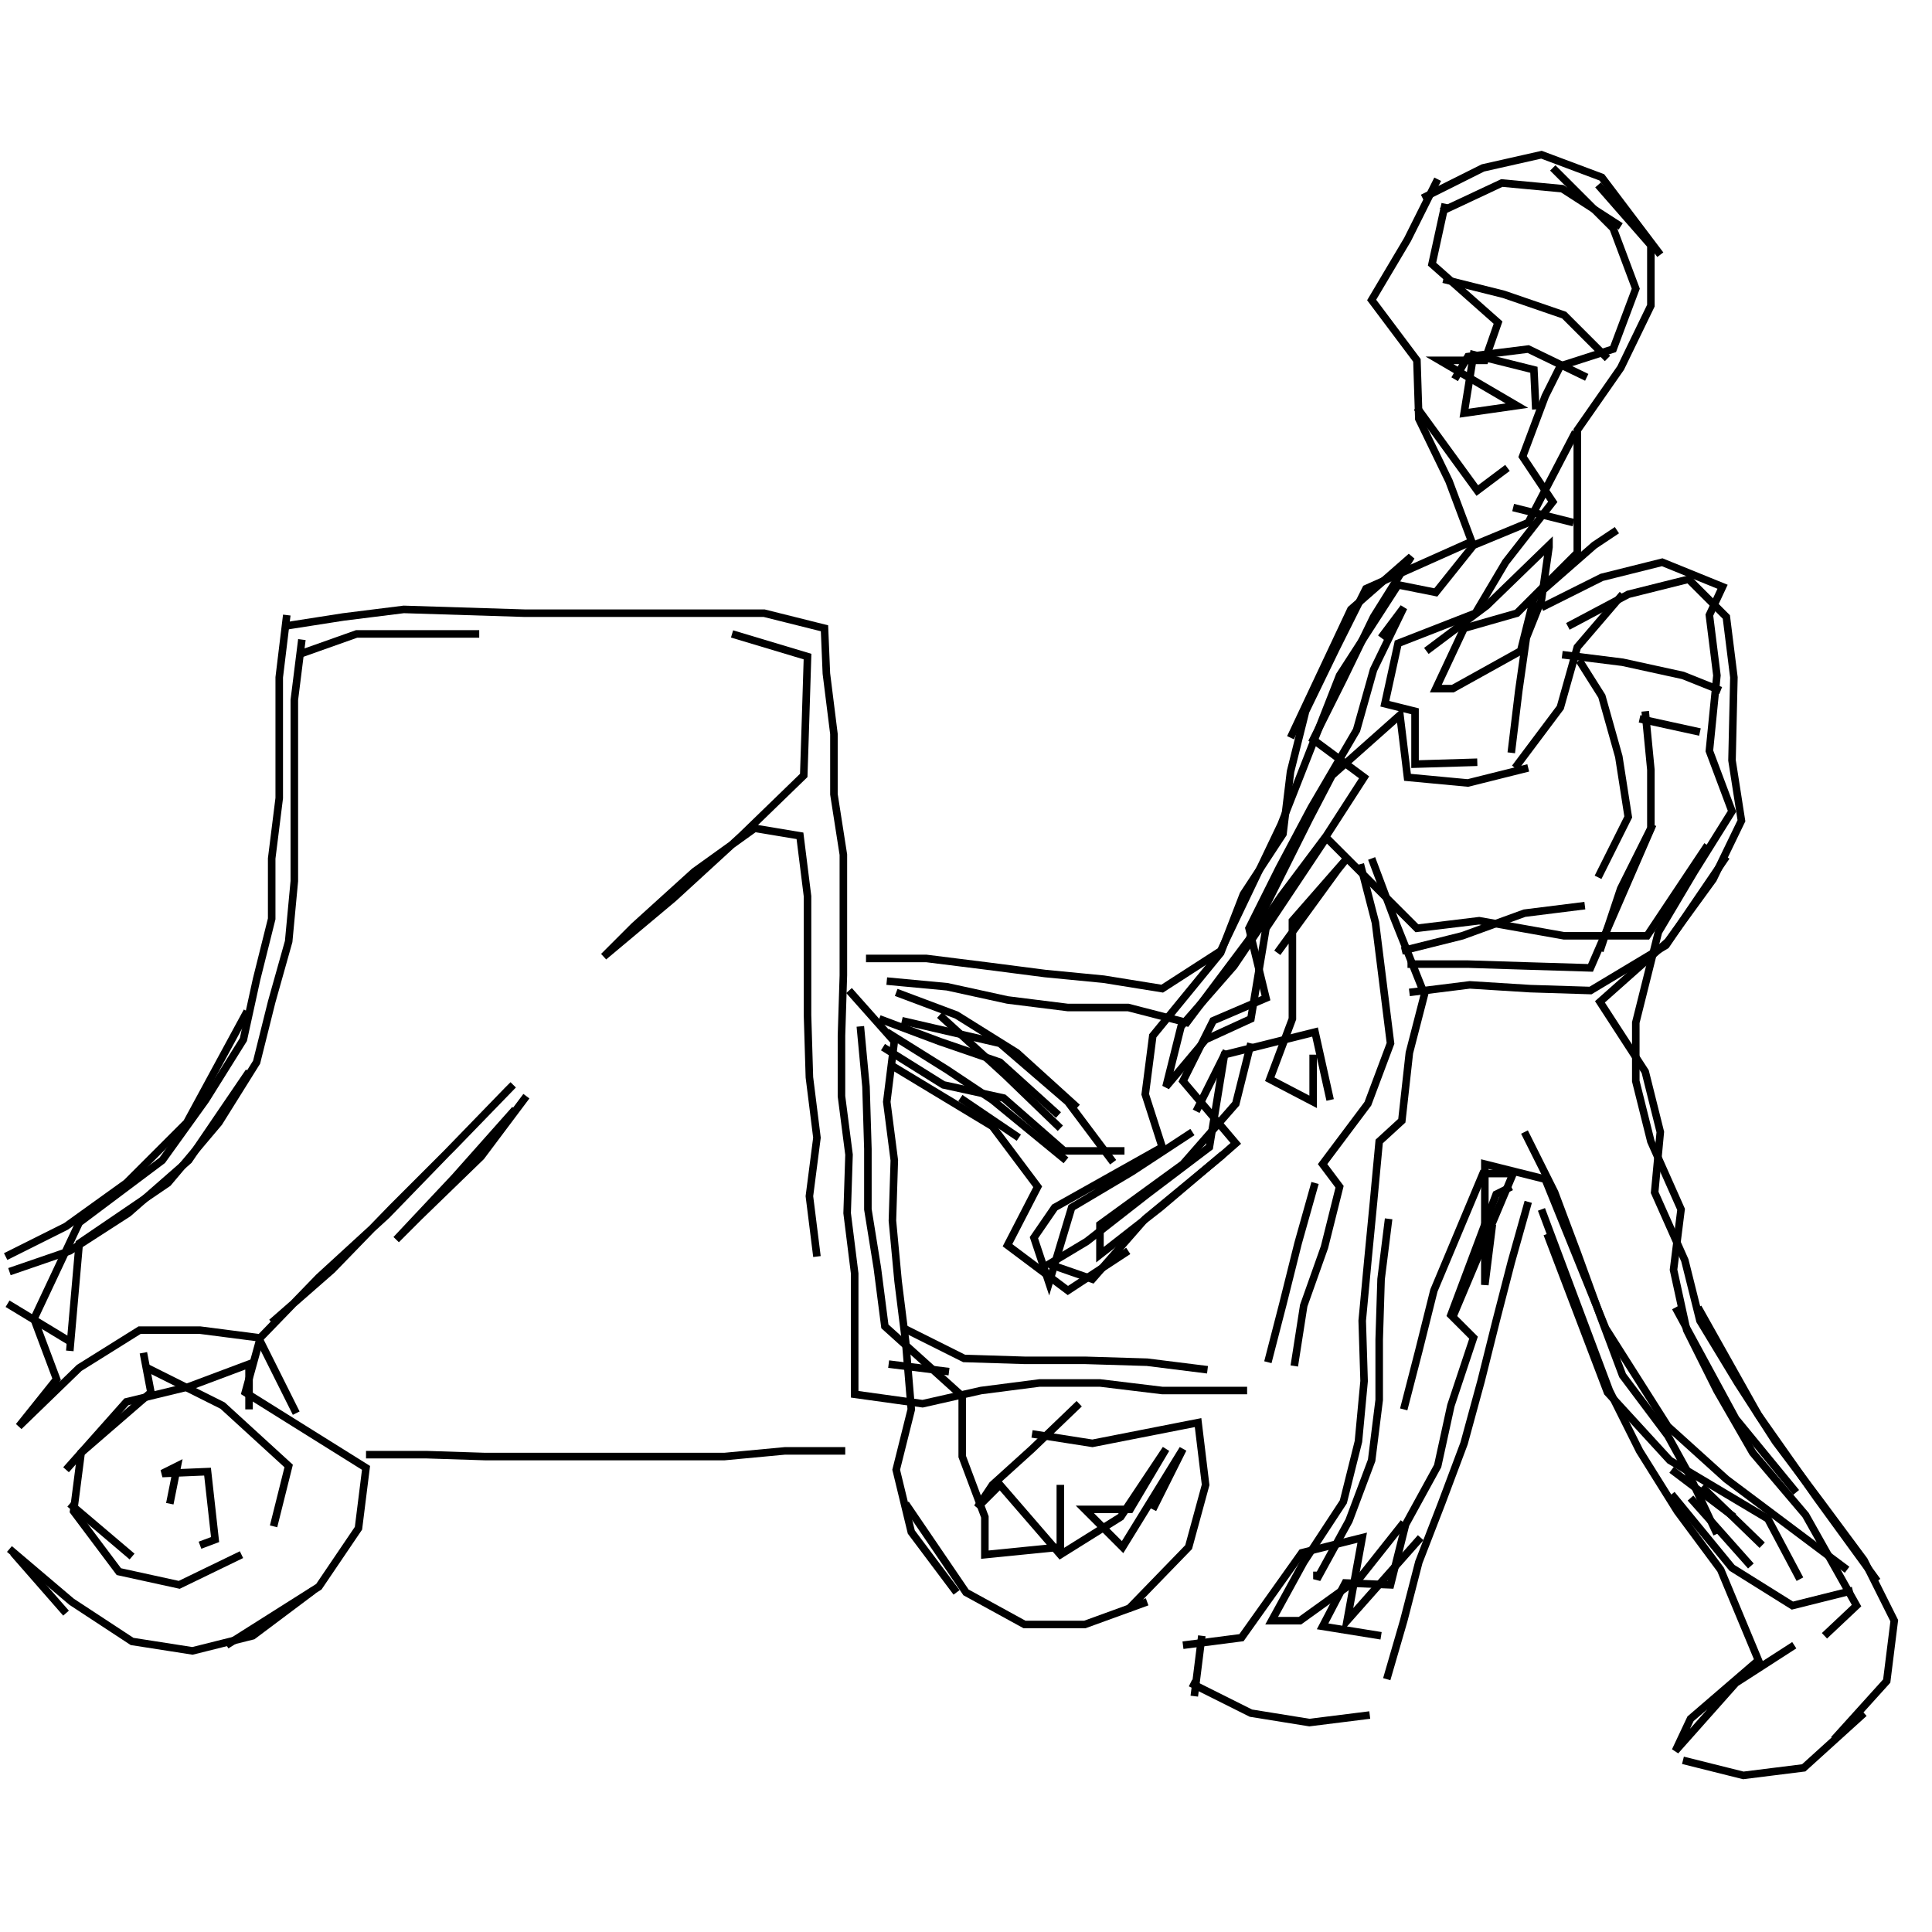 <svg xmlns="http://www.w3.org/2000/svg" width="512mm" height="512mm" viewBox="0 0 512 512" version="1.1"><polyline points="411.5,44.5,427.5,60.5,433.5,76.5,427.5,92.5,413.5,97.0,409.5,105.0,403.5,121.0,411.5,133.0,399.0,149.0,391.0,162.5,370.5,170.5,367.0,186.5,375.0,188.5,375.0,202.5,391.5,202.0" stroke="black" stroke-width="2" fill="none" />
<polyline points="400.5,199.5,402.5,183.0,404.5,169.0,408.5,159.0,410.5,145.0,410.5,144.5,394.0,160.5,378.0,172.5" stroke="black" stroke-width="2" fill="none" />
<polyline points="366.0,169.0,372.0,161.0,364.0,177.5,359.5,193.5,347.5,214.0,339.0,230.0,331.0,246.0,335.5,264.5,321.5,270.5,313.5,286.5,327.5,303.0,323.5,306.5,303.5,323.0,289.5,339.0,278.0,335.0,288.0,329.0,304.0,316.5,320.5,304.0,324.5,279.5,348.5,273.5,352.5,291.5" stroke="black" stroke-width="2" fill="none" />
<polyline points="348.0,279.5,348.0,292.0,336.5,286.0,342.5,270.0,342.5,244.0,356.5,228.0,354.5,230.5,338.5,252.5" stroke="black" stroke-width="2" fill="none" />
<polyline points="331.5,276.5,327.5,292.5,313.5,308.5,291.5,324.5,291.5,332.5,307.5,320.0,324.0,306.0" stroke="black" stroke-width="2" fill="none" />
<polyline points="348.5,313.5,344.0,329.5,340.0,345.5,336.0,361.0" stroke="black" stroke-width="2" fill="none" />
<polyline points="372.0,373.5,376.0,358.0,380.0,342.0,386.5,326.5,393.0,311.0,401.0,311.0,385.0,349.0" stroke="black" stroke-width="2" fill="none" />
<polyline points="395.5,324.5,393.5,340.5,393.5,308.5,409.5,312.5,425.5,352.0,442.0,378.0,457.5,392.0,473.5,404.0,489.5,416.0" stroke="black" stroke-width="2" fill="none" />
<polyline points="497.5,419.0,481.5,397.0,466.0,375.0,450.0,346.5" stroke="black" stroke-width="2" fill="none" />
<polyline points="444.0,346.5,460.0,376.0,476.0,395.5" stroke="black" stroke-width="2" fill="none" />
<polyline points="464.0,415.0,448.0,397.0" stroke="black" stroke-width="2" fill="none" />
<polyline points="451.0,394.0,467.0,409.5" stroke="black" stroke-width="2" fill="none" />
<polyline points="459.5,402.0,443.0,389.5" stroke="black" stroke-width="2" fill="none" />
<polyline points="443.0,396.0,459.0,415.5,475.0,425.5,491.0,421.5" stroke="black" stroke-width="2" fill="none" />
<polyline points="494.0,454.0,478.0,468.5,462.0,470.5,446.0,466.5" stroke="black" stroke-width="2" fill="none" />
<polyline points="486.0,461.0,500.0,445.5,502.0,429.5,494.0,413.5,482.5,398.0,470.5,382.0,460.5,366.5,450.5,350.0,446.5,334.0,438.5,316.0,440.0,300.0,436.0,284.0,424.0,265.5,442.0,249.5,454.0,233.0,461.5,217.5,459.0,201.5,459.5,179.5,457.5,163.5,447.5,153.5,431.5,157.5,415.5,166.0" stroke="black" stroke-width="2" fill="none" />
<polyline points="414.0,173.5,430.0,175.5,446.0,179.0,456.0,183.0" stroke="black" stroke-width="2" fill="none" />
<polyline points="450.5,194.0,434.5,190.5" stroke="black" stroke-width="2" fill="none" />
<polyline points="436.0,188.5,437.5,204.0,437.5,219.5,429.5,235.5,424.0,252.0" stroke="black" stroke-width="2" fill="none" />
<polyline points="423.5,232.5,431.5,216.5,429.0,200.5,424.5,184.5,418.5,175.0" stroke="black" stroke-width="2" fill="none" />
<polyline points="408.5,161.0,424.5,153.0,440.5,149.0,456.5,155.5,453.0,163.0,455.0,179.0,453.0,199.0,459.0,215.0,449.0,231.0,439.5,247.0,433.5,271.0,433.5,286.5,437.5,302.5,445.5,320.5,443.5,336.5,447.0,352.5,455.0,368.5,464.5,385.0,478.5,401.5,492.0,425.5,483.5,433.5" stroke="black" stroke-width="2" fill="none" />
<polyline points="477.0,418.5,468.5,402.5,442.5,387.0,426.0,369.0,410.0,327.0" stroke="black" stroke-width="2" fill="none" />
<polyline points="408.5,320.5,414.5,336.5,420.5,352.5,426.5,368.5,434.5,384.5,444.5,400.5,456.0,416.0,466.0,440.0,448.0,455.5,444.0,464.0,460.0,446.0,475.5,436.0" stroke="black" stroke-width="2" fill="none" />
<polyline points="363.0,454.5,347.0,456.5,331.5,454.0,315.5,446.0" stroke="black" stroke-width="2" fill="none" />
<polyline points="313.5,436.0,329.0,434.0,345.0,411.5,361.0,407.5,357.0,429.5,376.5,407.5" stroke="black" stroke-width="2" fill="none" />
<polyline points="330.5,368.5,314.0,368.5,308.0,368.5,291.5,366.5,275.5,366.5,260.0,368.5,244.5,372.0,226.5,369.5,226.5,353.5,226.5,337.5,224.5,321.5,225.0,306.0,223.0,290.5,223.0,274.5,223.5,258.5,223.5,242.5,223.5,226.5,221.0,210.5,221.0,194.5,219.0,178.5,218.5,166.5,202.5,162.5,186.5,162.5,171.0,162.5,155.0,162.5,139.0,162.5,123.0,162.0,107.0,161.5,91.0,163.5,75.0,166.0" stroke="black" stroke-width="2" fill="none" />
<polyline points="76.0,163.0,74.0,179.5,74.0,195.5,74.0,211.5,72.0,227.5,72.0,243.5,68.0,259.5,64.5,275.5,54.5,291.5,43.0,307.5,21.0,324.0,9.0,349.5,15.0,365.5,5.0,378.0,21.0,362.5,37.0,352.5,53.0,352.5,68.5,354.5,78.5,374.5" stroke="black" stroke-width="2" fill="none" />
<polyline points="97.0,385.5,113.0,385.5,128.5,386.0,144.5,386.0,160.5,386.0,176.5,386.0,192.0,386.0,208.0,384.5,224.0,384.5" stroke="black" stroke-width="2" fill="none" />
<polyline points="240.0,398.5,256.0,422.0,271.5,430.5,287.5,430.5,304.0,424.5" stroke="black" stroke-width="2" fill="none" />
<polyline points="299.0,426.5,315.0,410.0,319.5,393.5,317.5,377.0,289.5,382.5,273.5,380.0" stroke="black" stroke-width="2" fill="none" />
<polyline points="286.0,372.0,273.5,384.0,263.0,393.5,259.0,399.5,265.0,393.5,281.0,412.0,297.0,402.0,309.0,384.0,299.5,400.0,287.5,400.0,297.5,410.0,313.5,384.0,305.5,400.0" stroke="black" stroke-width="2" fill="none" />
<polyline points="318.5,433.5,316.5,449.5" stroke="black" stroke-width="2" fill="none" />
<polyline points="320.0,363.0,304.0,361.0,287.5,360.5,271.5,360.5,255.5,360.0,239.5,352.0" stroke="black" stroke-width="2" fill="none" />
<polyline points="235.5,361.5,251.5,363.5" stroke="black" stroke-width="2" fill="none" />
<polyline points="270.0,301.5,254.5,291.0" stroke="black" stroke-width="2" fill="none" />
<polyline points="236.5,282.5,263.0,298.5,275.0,314.5,267.0,330.0,283.0,342.0,299.0,331.5" stroke="black" stroke-width="2" fill="none" />
<polyline points="285.5,293.5,269.5,279.0,253.5,269.0,237.5,263.0" stroke="black" stroke-width="2" fill="none" />
<polyline points="235.0,260.0,251.0,261.5,267.0,265.0,283.0,267.0,299.0,267.0,314.5,271.0,331.0,249.0,347.0,217.0,353.0,205.5,371.0,189.5,373.0,206.0,389.0,207.5,405.0,203.5" stroke="black" stroke-width="2" fill="none" />
<polyline points="438.0,218.5,421.5,256.5,405.0,256.0,389.0,255.5,373.0,255.5" stroke="black" stroke-width="2" fill="none" />
<polyline points="371.5,252.0,387.5,248.0,404.0,242.0,420.0,240.0" stroke="black" stroke-width="2" fill="none" />
<polyline points="457.5,227.0,441.5,250.5,421.5,262.5,405.5,262.0,389.5,261.0,373.5,263.0" stroke="black" stroke-width="2" fill="none" />
<polyline points="360.5,229.0,364.5,244.5,366.5,260.5,368.5,276.5,362.5,292.5,350.5,308.5,355.0,314.5,351.0,330.5,345.5,346.0,343.0,362.0" stroke="black" stroke-width="2" fill="none" />
<polyline points="368.0,323.0,366.0,339.0,365.5,355.0,365.5,371.0,363.5,387.0,357.5,403.0,349.0,418.5,349.0,416.5" stroke="black" stroke-width="2" fill="none" />
<polyline points="253.5,422.0,241.5,406.0,237.5,389.5,241.5,373.5,240.0,355.5,238.0,339.5,236.5,323.5,237.0,307.5,235.0,292.0,237.0,276.0,225.0,262.5" stroke="black" stroke-width="2" fill="none" />
<polyline points="229.5,254.0,245.5,254.0,261.5,256.0,277.0,258.0,292.5,259.5,308.0,262.0,323.5,252.0,339.5,218.5,355.0,179.0,370.5,155.0,380.5,157.0,390.5,144.5,405.0,138.5,417.5,114.5" stroke="black" stroke-width="2" fill="none" />
<polyline points="417.0,138.5,401.0,134.5" stroke="black" stroke-width="2" fill="none" />
<polyline points="399.5,124.0,391.5,130.0,375.5,108.0" stroke="black" stroke-width="2" fill="none" />
<polyline points="385.5,100.5,389.0,94.5,405.0,92.5,420.5,100.0" stroke="black" stroke-width="2" fill="none" />
<polyline points="426.0,95.0,414.5,83.5,398.5,78.0,382.5,74.0" stroke="black" stroke-width="2" fill="none" />
<polyline points="382.0,56.0,398.0,48.5,414.0,50.0,429.5,60.0" stroke="black" stroke-width="2" fill="none" />
<polyline points="423.5,49.0,437.5,65.0,437.5,81.0,429.5,97.5,418.0,114.0,418.0,130.5,418.0,146.5,402.0,162.5,388.0,166.5,380.5,182.5,385.0,182.5,403.0,172.5,406.5,158.5,422.5,144.5,428.5,140.5" stroke="black" stroke-width="2" fill="none" />
<polyline points="430.0,157.5,418.0,171.5,413.5,187.5,401.5,203.5" stroke="black" stroke-width="2" fill="none" />
<polyline points="363.5,227.5,369.5,243.5,377.5,263.5,373.5,279.0,371.5,297.0,365.5,302.5,364.0,318.5,362.5,334.0,361.0,350.0,361.5,366.0,360.0,382.0,356.0,398.0,345.5,414.0,337.0,429.5,344.5,429.5,360.5,418.0,372.0,403.5" stroke="black" stroke-width="2" fill="none" />
<polyline points="367.5,445.0,372.0,429.5,376.0,414.0,382.0,398.5,388.0,382.5,392.5,366.0,396.5,350.0,400.5,334.5,405.0,318.5" stroke="black" stroke-width="2" fill="none" />
<polyline points="400.5,314.5,396.5,316.5,390.5,332.5,384.5,348.5,390.5,354.5,384.5,372.5,381.0,388.5,372.5,404.0,368.5,420.0,356.5,419.5,350.5,431.0,366.0,433.5" stroke="black" stroke-width="2" fill="none" />
<polyline points="455.0,406.5,447.5,390.5,442.0,380.5,430.0,364.5,424.0,348.5,418.0,332.0,412.0,316.0,404.0,300.0" stroke="black" stroke-width="2" fill="none" />
<polyline points="325.0,278.5,317.0,294.5" stroke="black" stroke-width="2" fill="none" />
<polyline points="298.0,305.0,282.0,305.0,266.0,291.0,250.0,287.5,234.0,277.5" stroke="black" stroke-width="2" fill="none" />
<polyline points="235.0,273.5,251.0,283.5,263.0,291.5,282.5,307.5" stroke="black" stroke-width="2" fill="none" />
<polyline points="280.5,295.5,265.0,281.5,249.0,276.0,233.0,270.0" stroke="black" stroke-width="2" fill="none" />
<polyline points="228.0,272.0,229.5,288.0,230.0,304.5,230.0,320.5,232.5,336.0,234.5,351.5,255.0,370.0,255.0,386.0,261.0,402.0,261.0,412.0,281.0,410.0,281.0,393.5" stroke="black" stroke-width="2" fill="none" />
<polyline points="216.5,333.0,214.5,317.0,216.5,301.5,214.5,285.5,214.0,269.0,214.0,253.0,214.0,237.5,212.0,221.5,200.0,219.5,184.0,231.0,168.0,245.5,160.0,253.5,178.5,238.0,196.5,221.5,213.0,205.5,213.5,190.0,214.0,174.0,194.0,168.0" stroke="black" stroke-width="2" fill="none" />
<polyline points="127.0,168.0,111.0,168.0,94.5,168.0,79.0,173.5" stroke="black" stroke-width="2" fill="none" />
<polyline points="80.0,169.5,78.0,185.5,78.0,202.0,78.0,218.0,78.0,233.5,76.5,249.5,72.0,265.5,68.0,281.5,58.0,297.5,44.5,313.5,21.0,329.5,18.5,358.0" stroke="black" stroke-width="2" fill="none" />
<polyline points="38.0,358.5,40.0,369.0,21.5,385.0,19.5,400.5,31.5,416.5,47.5,420.0,64.0,412.0" stroke="black" stroke-width="2" fill="none" />
<polyline points="53.0,409.5,57.0,408.0,55.0,390.0,43.0,390.5,47.0,388.5,45.0,398.5" stroke="black" stroke-width="2" fill="none" />
<polyline points="35.0,412.5,18.5,398.5" stroke="black" stroke-width="2" fill="none" />
<polyline points="17.5,389.5,33.5,371.5,50.0,367.5,66.0,361.5,66.0,373.5" stroke="black" stroke-width="2" fill="none" />
<polyline points="72.0,350.5,88.0,336.5,104.0,320.0,120.0,304.0,136.0,287.5,134.5,289.0,118.5,305.5,102.5,322.0,84.5,338.5,69.0,354.5,65.0,369.0,97.0,389.0,95.0,405.0,84.5,420.5,60.0,436.0" stroke="black" stroke-width="2" fill="none" />
<polyline points="72.5,404.5,76.5,388.5,59.0,372.5,39.0,362.5" stroke="black" stroke-width="2" fill="none" />
<polyline points="18.5,355.5,2.0,345.5" stroke="black" stroke-width="2" fill="none" />
<polyline points="2.5,337.0,18.5,331.5,34.0,321.5,50.0,307.5,66.0,284.0" stroke="black" stroke-width="2" fill="none" />
<polyline points="65.5,268.0,49.5,297.5,33.5,313.5,17.5,325.0,1.5,333.0" stroke="black" stroke-width="2" fill="none" />
<polyline points="2.5,410.5,19.0,424.5,35.0,435.0,51.0,437.5,67.0,433.5,83.0,421.5" stroke="black" stroke-width="2" fill="none" />
<polyline points="17.5,427.5,3.5,411.5" stroke="black" stroke-width="2" fill="none" />
<polyline points="136.5,294.0,120.5,312.0,105.0,328.5,111.0,322.5,127.5,306.5,139.5,290.5" stroke="black" stroke-width="2" fill="none" />
<polyline points="239.0,270.5,265.0,276.5,283.0,292.0,295.0,308.0" stroke="black" stroke-width="2" fill="none" />
<polyline points="281.0,299.0,266.5,285.0,249.0,269.0" stroke="black" stroke-width="2" fill="none" />
<polyline points="342.0,195.5,358.0,161.5,374.0,147.5,364.0,163.5,356.0,180.0,348.0,196.0,361.5,206.0,351.5,221.5,339.5,237.5,327.0,256.0,313.0,272.0,309.0,288.0,319.5,275.5,331.5,270.0,335.5,246.0,351.5,222.0,375.5,246.0,392.0,244.0,414.5,248.0,436.5,248.0,452.5,224.0" stroke="black" stroke-width="2" fill="none" />
<polyline points="440.0,67.5,424.5,47.0,408.5,41.0,393.0,44.5,377.0,52.5" stroke="black" stroke-width="2" fill="none" />
<polyline points="383.0,54.0,379.5,70.0,397.0,85.5,393.5,95.5,381.5,95.5,402.0,107.5,388.0,109.5,390.5,94.0,406.5,98.0,407.0,108.5" stroke="black" stroke-width="2" fill="none" />
<polyline points="381.0,47.5,373.0,63.5,363.5,79.5,375.5,95.5,376.0,111.0,384.0,127.5,390.0,143.5,362.0,156.0,354.0,172.0,346.0,188.5,342.0,204.5,340.0,221.0,329.5,237.0,323.5,252.5,305.5,274.5,303.5,290.0,308.0,304.0,279.5,320.0,274.0,328.0,278.0,340.0,284.0,320.0,300.0,310.5,316.0,300.0" stroke="black" stroke-width="2" fill="none" />
</svg>